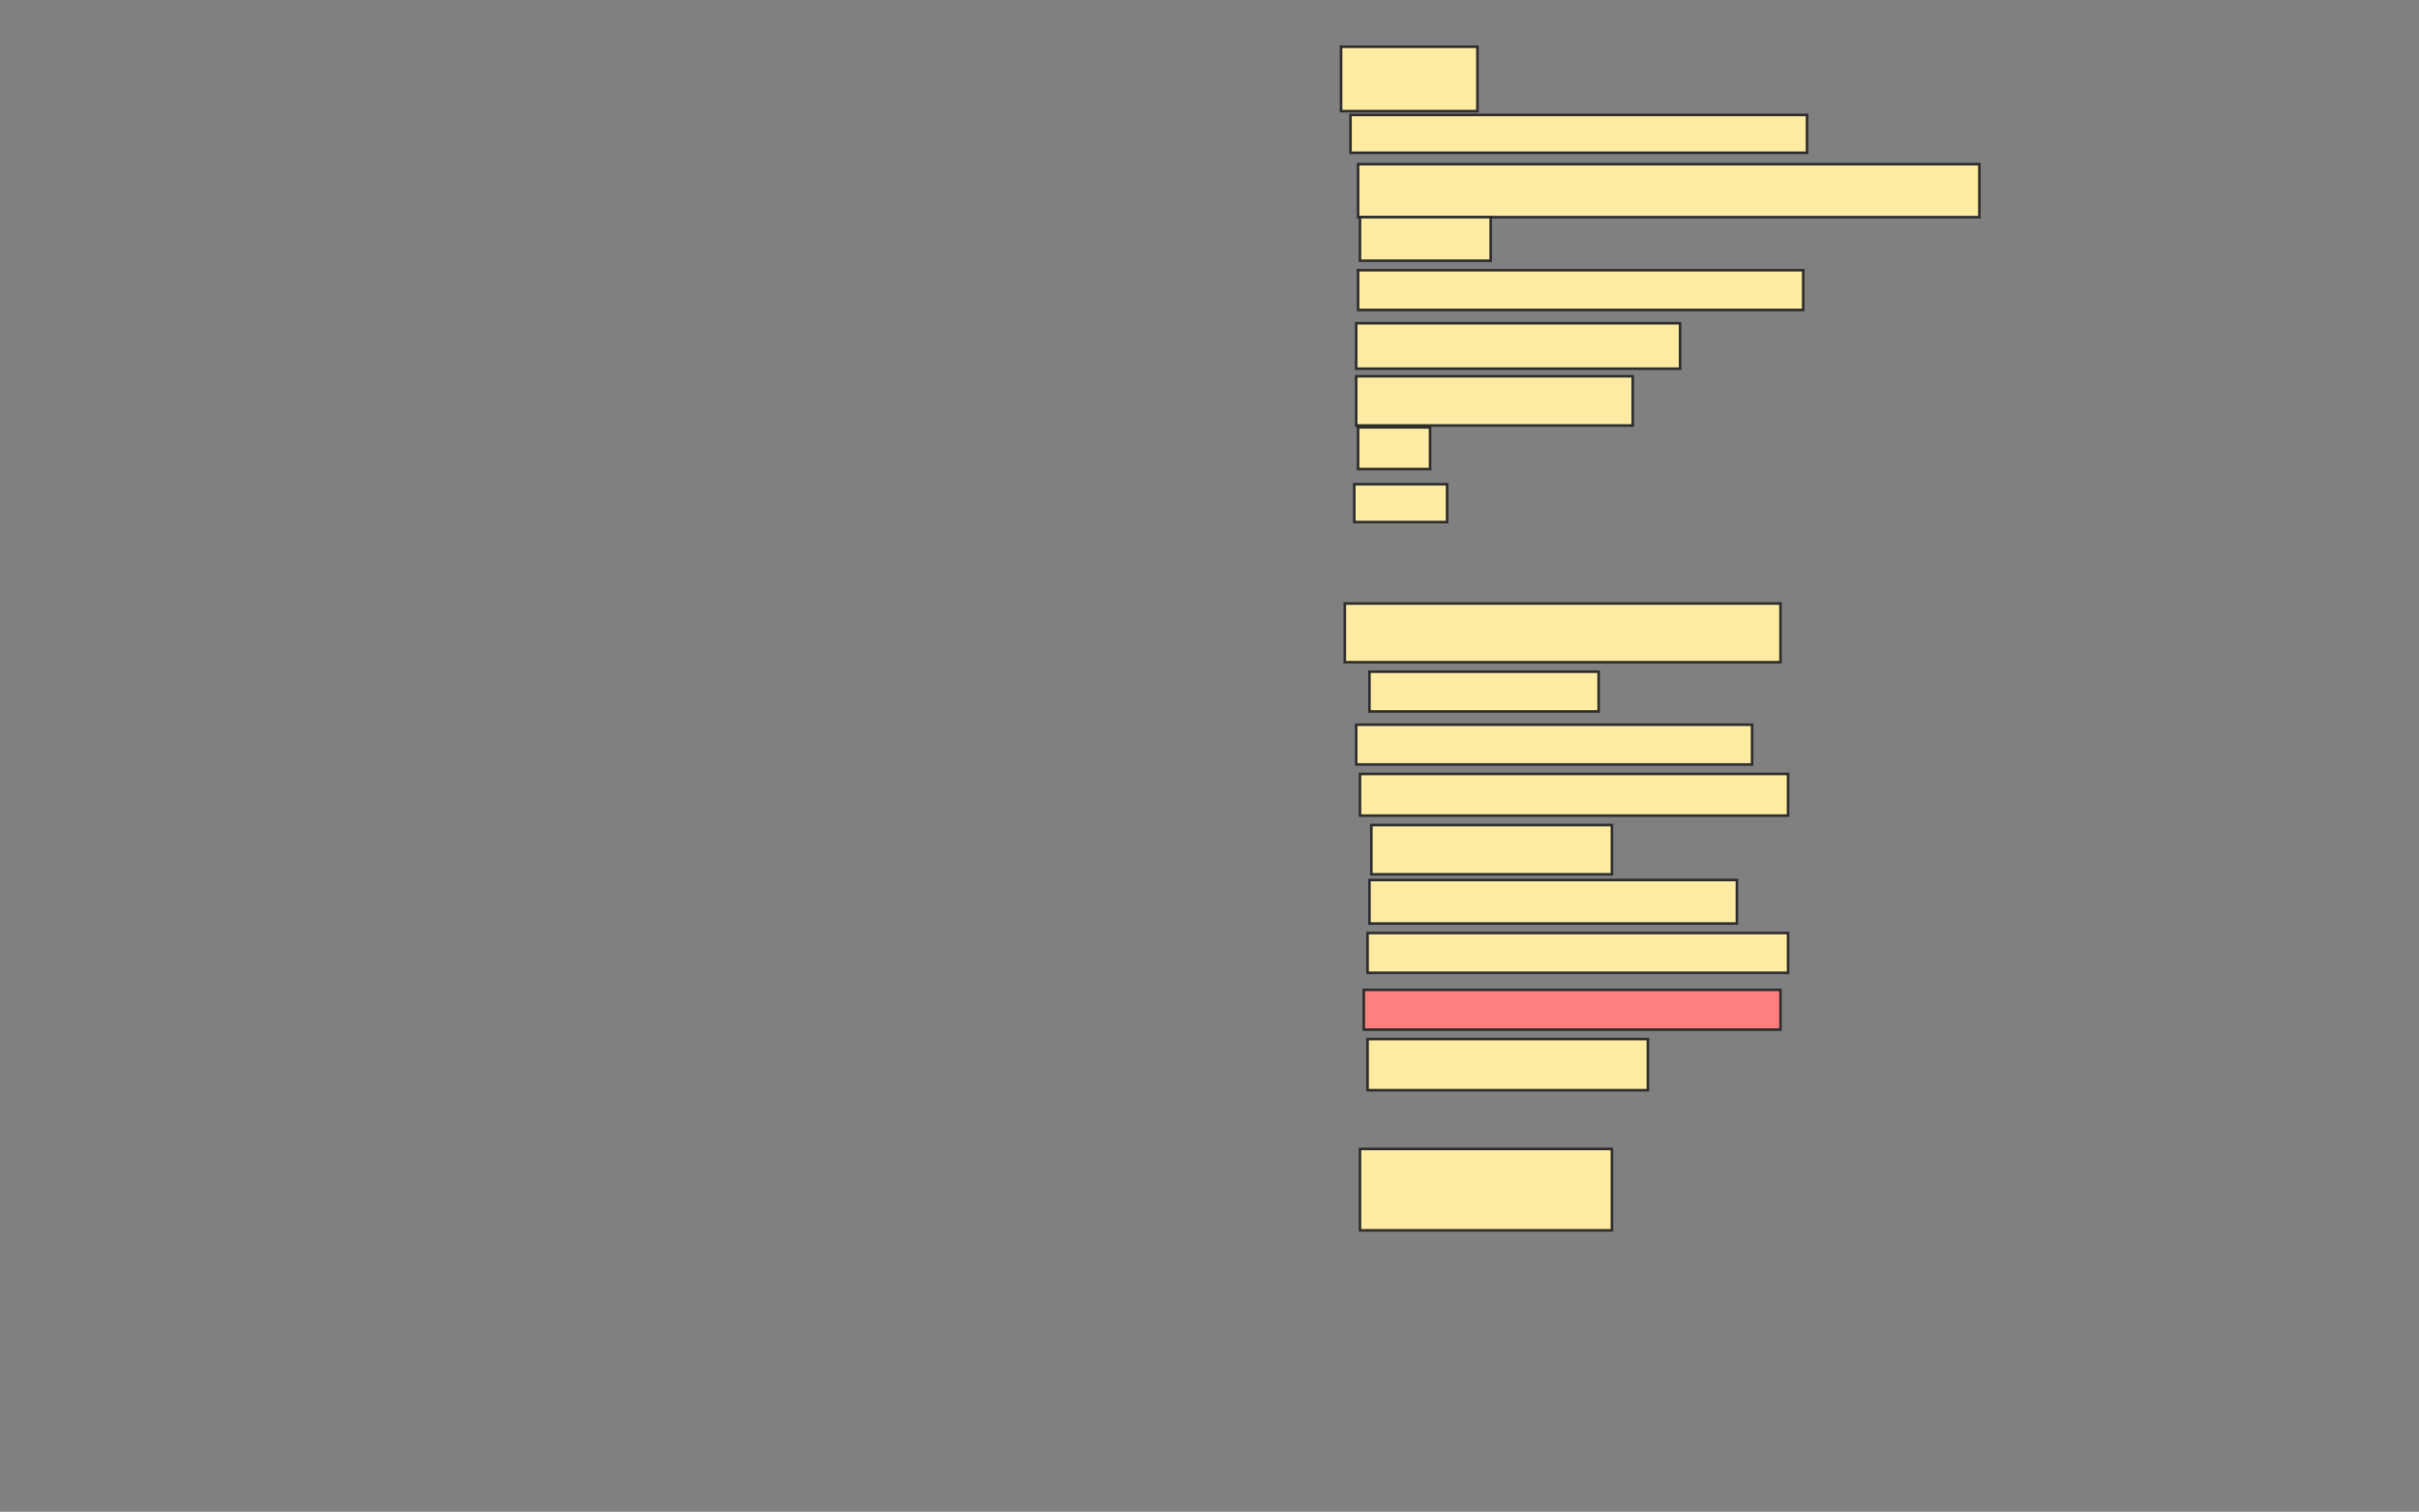 <svg xmlns="http://www.w3.org/2000/svg" width="939" height="587">
 <rect width="100%" height="100%" fill="#808080" stroke="none"/>
 <!-- Created with Image Occlusion Enhanced -->
 <g>
  <title>Labels</title>
 </g>
 <g>
  <title>Masks</title>
  <rect id="2c30f5056538455897e6020d75e7fee5-ao-1" height="25" width="52.941" y="18.147" x="520.559" stroke="#2D2D2D" fill="#FFEBA2"/>
  <rect id="2c30f5056538455897e6020d75e7fee5-ao-2" height="14.706" width="177.206" y="44.618" x="524.235" stroke="#2D2D2D" fill="#FFEBA2"/>
  <rect id="2c30f5056538455897e6020d75e7fee5-ao-3" height="20.588" width="241.176" y="63.735" x="527.176" stroke="#2D2D2D" fill="#FFEBA2"/>
  <rect id="2c30f5056538455897e6020d75e7fee5-ao-4" height="16.912" width="50.735" y="84.324" x="527.912" stroke="#2D2D2D" fill="#FFEBA2"/>
  <rect id="2c30f5056538455897e6020d75e7fee5-ao-5" height="15.441" width="172.794" y="104.912" x="527.176" stroke="#2D2D2D" fill="#FFEBA2"/>
  <rect id="2c30f5056538455897e6020d75e7fee5-ao-6" height="17.647" width="125.735" y="125.5" x="526.441" stroke="#2D2D2D" fill="#FFEBA2"/>
  <rect id="2c30f5056538455897e6020d75e7fee5-ao-7" height="19.118" width="107.353" y="146.088" x="526.441" stroke="#2D2D2D" fill="#FFEBA2"/>
  <rect id="2c30f5056538455897e6020d75e7fee5-ao-8" height="16.176" width="27.941" y="165.941" x="527.176" stroke="#2D2D2D" fill="#FFEBA2"/>
  <rect stroke="#2D2D2D" id="2c30f5056538455897e6020d75e7fee5-ao-9" height="14.706" width="36.029" y="188" x="525.706" fill="#FFEBA2"/>
  <rect id="2c30f5056538455897e6020d75e7fee5-ao-10" height="22.794" width="169.118" y="234.324" x="522.029" stroke-linecap="null" stroke-linejoin="null" stroke-dasharray="null" stroke="#2D2D2D" fill="#FFEBA2"/>
  <rect id="2c30f5056538455897e6020d75e7fee5-ao-11" height="15.441" width="88.971" y="260.794" x="531.588" stroke-linecap="null" stroke-linejoin="null" stroke-dasharray="null" stroke="#2D2D2D" fill="#FFEBA2"/>
  <rect id="2c30f5056538455897e6020d75e7fee5-ao-12" height="15.441" width="153.676" y="281.382" x="526.441" stroke-linecap="null" stroke-linejoin="null" stroke-dasharray="null" stroke="#2D2D2D" fill="#FFEBA2"/>
  <rect id="2c30f5056538455897e6020d75e7fee5-ao-13" height="16.176" width="166.176" y="300.5" x="527.912" stroke-linecap="null" stroke-linejoin="null" stroke-dasharray="null" stroke="#2D2D2D" fill="#FFEBA2"/>
  <rect id="2c30f5056538455897e6020d75e7fee5-ao-14" height="19.118" width="93.382" y="320.353" x="532.323" stroke-linecap="null" stroke-linejoin="null" stroke-dasharray="null" stroke="#2D2D2D" fill="#FFEBA2"/>
  <rect id="2c30f5056538455897e6020d75e7fee5-ao-15" height="16.912" width="142.647" y="341.676" x="531.588" stroke-linecap="null" stroke-linejoin="null" stroke-dasharray="null" stroke="#2D2D2D" fill="#FFEBA2"/>
  <rect id="2c30f5056538455897e6020d75e7fee5-ao-16" height="15.441" width="163.235" y="362.265" x="530.853" stroke-linecap="null" stroke-linejoin="null" stroke-dasharray="null" stroke="#2D2D2D" fill="#FFEBA2"/>
  <rect id="2c30f5056538455897e6020d75e7fee5-ao-17" height="15.441" width="161.765" y="384.324" x="529.382" stroke-linecap="null" stroke-linejoin="null" stroke-dasharray="null" stroke="#2D2D2D" fill="#FF7E7E" class="qshape"/>
  <rect id="2c30f5056538455897e6020d75e7fee5-ao-18" height="19.853" width="108.824" y="403.441" x="530.853" stroke-linecap="null" stroke-linejoin="null" stroke-dasharray="null" stroke="#2D2D2D" fill="#FFEBA2"/>
  <rect id="2c30f5056538455897e6020d75e7fee5-ao-19" height="31.618" width="97.794" y="446.088" x="527.912" stroke-linecap="null" stroke-linejoin="null" stroke-dasharray="null" stroke="#2D2D2D" fill="#FFEBA2"/>
 </g>
</svg>